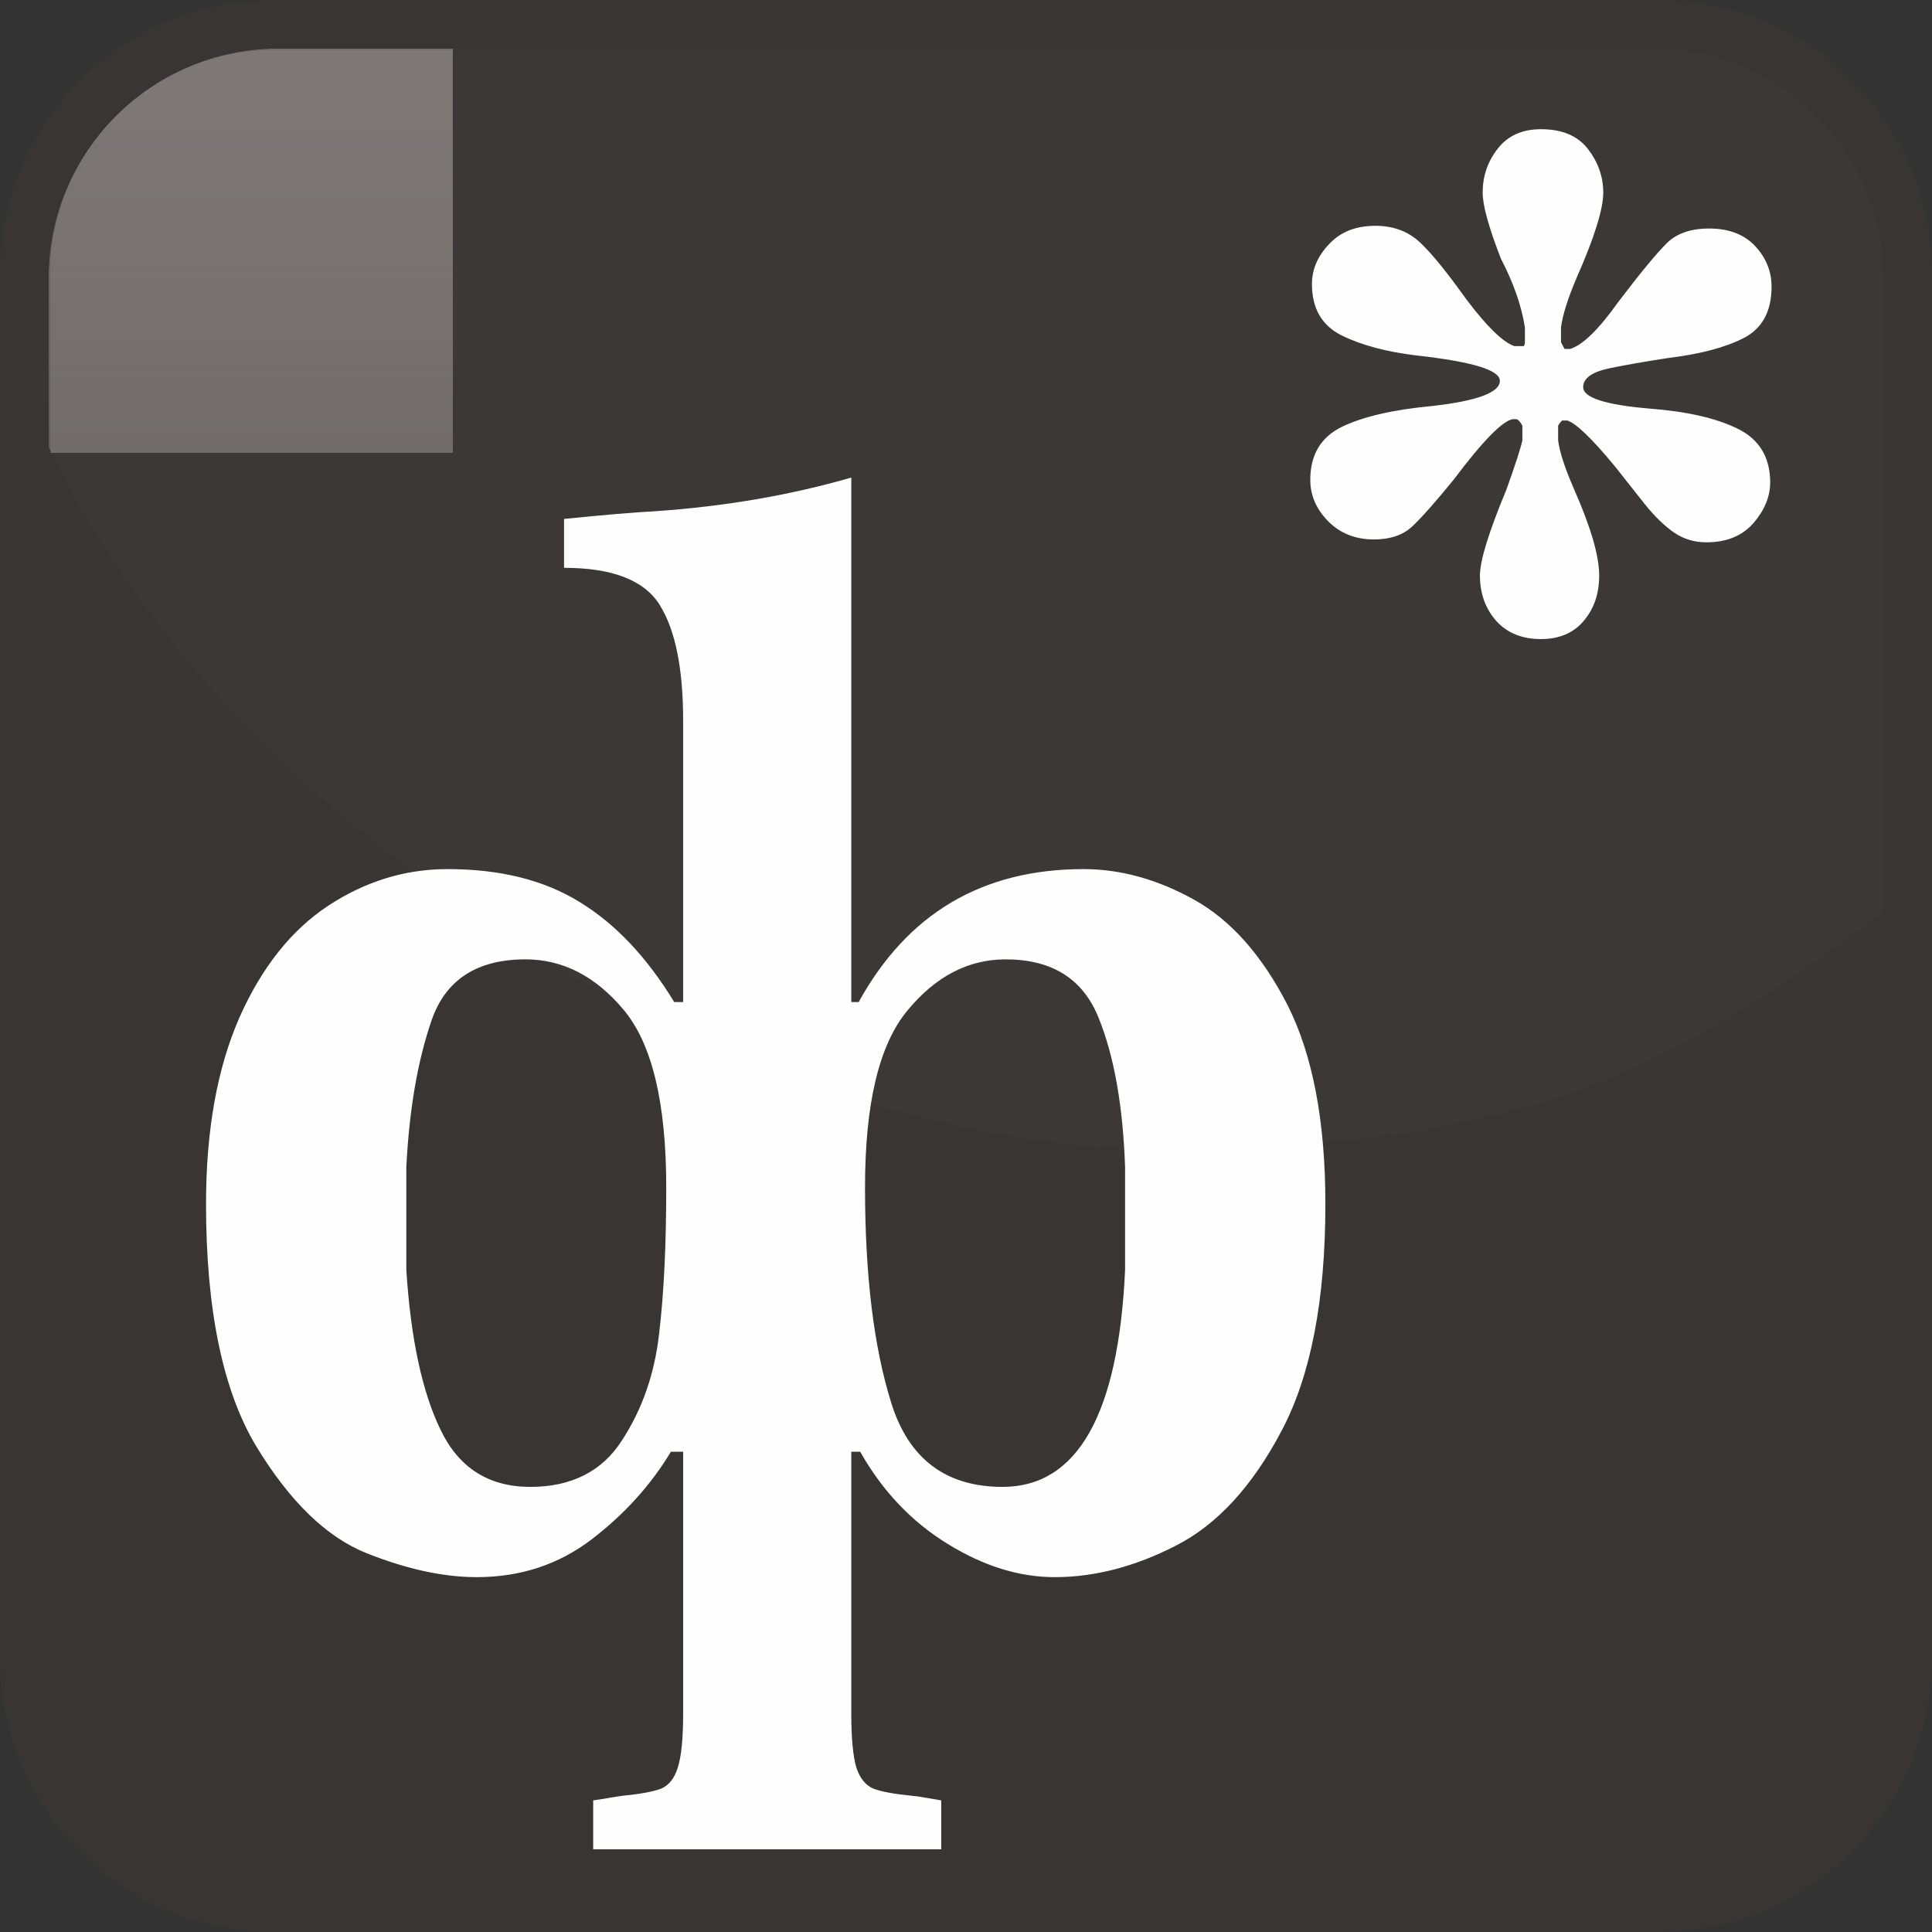 <?xml version="1.0" encoding="UTF-8"?>
<!DOCTYPE svg PUBLIC "-//W3C//DTD SVG 1.1//EN" "http://www.w3.org/Graphics/SVG/1.1/DTD/svg11.dtd">
<!-- Creator: CorelDRAW X8 -->
<svg xmlns="http://www.w3.org/2000/svg" xml:space="preserve" width="128px" height="128px" version="1.1" style="shape-rendering:geometricPrecision; text-rendering:geometricPrecision; image-rendering:optimizeQuality; fill-rule:evenodd; clip-rule:evenodd"
viewBox="0 0 12800 12800"
 xmlns:xlink="http://www.w3.org/1999/xlink">
 <rect x="0" y="0" width="12800" height="12800" fill="#333333" stroke="none"/>
 <defs>
  <style type="text/css">
   <![CDATA[
    .fil3 {fill:none}
    .fil1 {fill:none}
    .fil4 {fill:#4F4744}
    .fil2 {fill:#797370}
    .fil6 {fill:#837E7C}
    .fil7 {fill:#FEFEFE;fill-rule:nonzero}
    .fil5 {fill:#837D7B;fill-opacity:0.051}
    .fil0 {fill:#3B3735;fill-opacity:0.702}
   ]]>
  </style>
     <clipPath id="id0">
      <path d="M1818 332l9164 0c818,0 1486,668 1486,1486l0 9164c0,818 -668,1486 -1486,1486l-9164 0c-818,0 -1486,-668 -1486,-1486l0 -9164c0,-818 668,-1486 1486,-1486z"/>
     </clipPath>
     <clipPath id="id1">
      <path d="M1818 332l9164 0c818,0 1486,668 1486,1486l0 9164c0,818 -668,1486 -1486,1486l-9164 0c-818,0 -1486,-668 -1486,-1486l0 -9164c0,-818 668,-1486 1486,-1486z"/>
     </clipPath>
       <mask id="id2">
  <linearGradient id="id3" gradientUnits="userSpaceOnUse" x1="6788.95" y1="17035.3" x2="6788.95" y2="-2730.8">
   <stop offset="0" style="stop-opacity:0; stop-color:white"/>
   <stop offset="1" style="stop-opacity:1; stop-color:white"/>
  </linearGradient>
        <rect style="fill:url(#id3)" x="-2832" y="-2849" width="19242" height="20002"/>
       </mask>
     <clipPath id="id4">
      <path d="M1818 332l9164 0c818,0 1486,668 1486,1486l0 9164c0,818 -668,1486 -1486,1486l-9164 0c-818,0 -1486,-668 -1486,-1486l0 -9164c0,-818 668,-1486 1486,-1486z"/>
     </clipPath>
     <clipPath id="id5">
      <path d="M1818 332l9164 0c818,0 1486,668 1486,1486l0 9164c0,818 -668,1486 -1486,1486l-9164 0c-818,0 -1486,-668 -1486,-1486l0 -9164c0,-818 668,-1486 1486,-1486z"/>
     </clipPath>
       <mask id="id6">
  <linearGradient id="id7" gradientUnits="userSpaceOnUse" x1="6788.95" y1="-3594.76" x2="6788.95" y2="16171.3">
   <stop offset="0" style="stop-opacity:0; stop-color:white"/>
   <stop offset="1" style="stop-opacity:1; stop-color:white"/>
  </linearGradient>
        <rect style="fill:url(#id7)" x="-2832" y="-3713" width="19242" height="20002"/>
       </mask>
     <clipPath id="id8">
      <path d="M1841 322l9118 0c836,0 1519,684 1519,1519l0 4204c-1347,988 -2283,1571 -4802,1571 -2519,0 -6042,-1902 -7354,-4655l0 -1120c0,-836 683,-1519 1519,-1519z"/>
     </clipPath>
     <clipPath id="id9">
      <path d="M1841 322l9118 0c836,0 1519,684 1519,1519l0 4204c-1347,988 -2283,1571 -4802,1571 -2519,0 -6042,-1902 -7354,-4655l0 -1120c0,-836 683,-1519 1519,-1519z"/>
     </clipPath>
       <mask id="id10">
  <linearGradient id="id11" gradientUnits="userSpaceOnUse" x1="6718.12" y1="8384.02" x2="6718.12" y2="-2008.23">
   <stop offset="0" style="stop-opacity:0; stop-color:white"/>
   <stop offset="1" style="stop-opacity:1; stop-color:white"/>
  </linearGradient>
        <rect style="fill:url(#id11)" x="-535" y="-2126" width="14506" height="10629"/>
       </mask>
 </defs>
 <g id="Слой_x0020_1">
  <g id="_2669448117472">
   <g>
    <path class="fil0" d="M1809 0l9182 0c995,0 1809,814 1809,1809l0 9182c0,995 -814,1809 -1809,1809l-9182 0c-995,0 -1809,-814 -1809,-1809l0 -9182c0,-995 814,-1809 1809,-1809z"/>
    <g style="clip-path:url(#id0)">
     <polygon class="fil1" points="332,332 12468,332 12468,12468 332,12468 "/>
    </g>
    <g style="clip-path:url(#id1)">
     <g>
      <polygon id="1" class="fil2" style="mask:url(#id2)" points="-2714,-2731 16292,-2731 16292,17035 -2714,17035 "/>
     </g>
    </g>
    <path class="fil3" d="M1818 332l9164 0c818,0 1486,668 1486,1486l0 9164c0,818 -668,1486 -1486,1486l-9164 0c-818,0 -1486,-668 -1486,-1486l0 -9164c0,-818 668,-1486 1486,-1486z"/>
    <g style="clip-path:url(#id4)">
     <polygon class="fil1" points="332,332 12468,332 12468,12468 332,12468 "/>
    </g>
    <g style="clip-path:url(#id5)">
     <g>
      <polygon id="1" class="fil4" style="mask:url(#id6)" points="-2714,16171 16292,16171 16292,-3595 -2714,-3595 "/>
     </g>
    </g>
    <path class="fil3" d="M1818 332l9164 0c818,0 1486,668 1486,1486l0 9164c0,818 -668,1486 -1486,1486l-9164 0c-818,0 -1486,-668 -1486,-1486l0 -9164c0,-818 668,-1486 1486,-1486z"/>
    <g style="clip-path:url(#id8)">
     <polygon class="fil5" points="322,322 12478,322 12478,7616 322,7616 "/>
    </g>
    <g style="clip-path:url(#id9)">
     <g>
      <polygon id="1" class="fil6" style="mask:url(#id10)" points="-417,-2008 13853,-2008 13853,8384 -417,8384 "/>
     </g>
    </g>
    <path class="fil3" d="M1841 322l9118 0c836,0 1519,684 1519,1519l0 4204c-1347,988 -2283,1571 -4802,1571 -2519,0 -6042,-1902 -7354,-4655l0 -1120c0,-836 683,-1519 1519,-1519z"/>
   </g>
   <path class="fil7" d="M3737 3762l0 -324c267,-27 468,-44 605,-51 461,-32 893,-106 1298,-223l0 3475 49 0c323,-587 819,-881 1490,-881 243,0 488,67 731,202 245,136 451,369 620,698 167,331 251,770 251,1319 0,635 -96,1136 -290,1502 -194,369 -428,622 -698,760 -272,140 -540,210 -805,210 -235,0 -471,-73 -709,-220 -240,-147 -433,-351 -580,-611l-59 0 0 1734c0,167 12,287 34,360 24,71 61,116 112,138 52,20 138,36 260,48 30,3 54,6 72,10 21,3 59,10 118,20l0 324 -2306 0 0 -324c59,-9 96,-14 108,-17 13,-2 40,-7 82,-13 122,-12 208,-28 261,-48 50,-22 87,-67 109,-138 24,-73 36,-193 36,-360l0 -1734 -81 0c-134,223 -311,417 -527,582 -218,166 -471,249 -760,249 -221,0 -464,-53 -730,-159 -263,-105 -508,-341 -731,-709 -221,-368 -332,-904 -332,-1604 0,-488 74,-900 221,-1235 148,-334 346,-582 591,-743 245,-160 506,-241 789,-241 346,0 638,72 874,218 238,145 446,366 627,663l59 0 0 -1864c0,-344 -51,-599 -154,-765 -101,-165 -314,-248 -635,-248zm-223 6089c272,0 475,-103 606,-307 134,-205 217,-441 247,-710 32,-268 47,-591 47,-967 0,-557 -93,-949 -280,-1174 -186,-224 -404,-337 -652,-337 -322,0 -530,135 -623,405 -93,270 -148,594 -167,972l0 681c29,449 103,802 225,1055 121,255 320,382 597,382zm3128 0c496,0 768,-480 812,-1437l0 -681c-14,-401 -71,-732 -176,-991 -104,-258 -309,-386 -616,-386 -247,0 -464,113 -650,339 -188,226 -281,616 -281,1172 0,582 58,1059 174,1428 115,370 362,556 737,556z"/>
   <path class="fil7" d="M10095 2293c5,-6 8,-14 8,-26l0 -97c-22,-141 -74,-293 -159,-456 -80,-206 -121,-352 -121,-438 0,-107 32,-204 99,-290 66,-86 162,-130 287,-130 141,0 245,44 313,133 67,88 100,184 100,287 0,109 -58,296 -175,561 -58,136 -94,247 -105,333l0 97c14,29 23,44 25,45l35 0c85,-26 190,-130 317,-308 151,-199 259,-329 325,-394 65,-64 159,-96 279,-96 130,0 231,38 304,115 73,78 110,167 110,270 0,166 -63,280 -189,343 -126,63 -291,105 -497,130 -157,24 -288,47 -398,70 -110,25 -164,66 -164,123 0,70 147,117 439,142 250,19 446,64 588,135 140,70 212,188 212,355 0,93 -38,184 -111,269 -75,85 -179,127 -312,127 -80,0 -152,-22 -216,-66 -64,-45 -129,-108 -195,-191 -65,-82 -130,-164 -193,-244 -153,-186 -260,-288 -317,-306l-34 0c-5,3 -16,15 -27,34l0 98c11,83 48,191 106,324 110,250 166,440 166,571 0,121 -34,220 -103,301 -67,80 -162,120 -283,120 -125,0 -223,-40 -296,-120 -71,-81 -108,-180 -108,-301 0,-100 59,-289 176,-571 58,-162 93,-270 105,-324l0 -98c-12,-22 -24,-37 -37,-43l-25 0c-68,9 -200,144 -394,402 -123,151 -214,253 -275,310 -60,56 -145,85 -252,85 -124,0 -225,-41 -304,-121 -79,-81 -118,-171 -118,-274 0,-166 70,-283 209,-351 139,-67 339,-114 598,-138 300,-34 449,-90 449,-167 0,-72 -185,-127 -553,-168 -200,-24 -366,-69 -496,-133 -131,-66 -196,-179 -196,-340 0,-96 37,-184 113,-264 75,-81 177,-122 307,-122 121,0 221,38 300,114 79,75 180,201 305,376 136,180 242,282 316,307l62 0z"/>
  </g>
 </g>
</svg>
